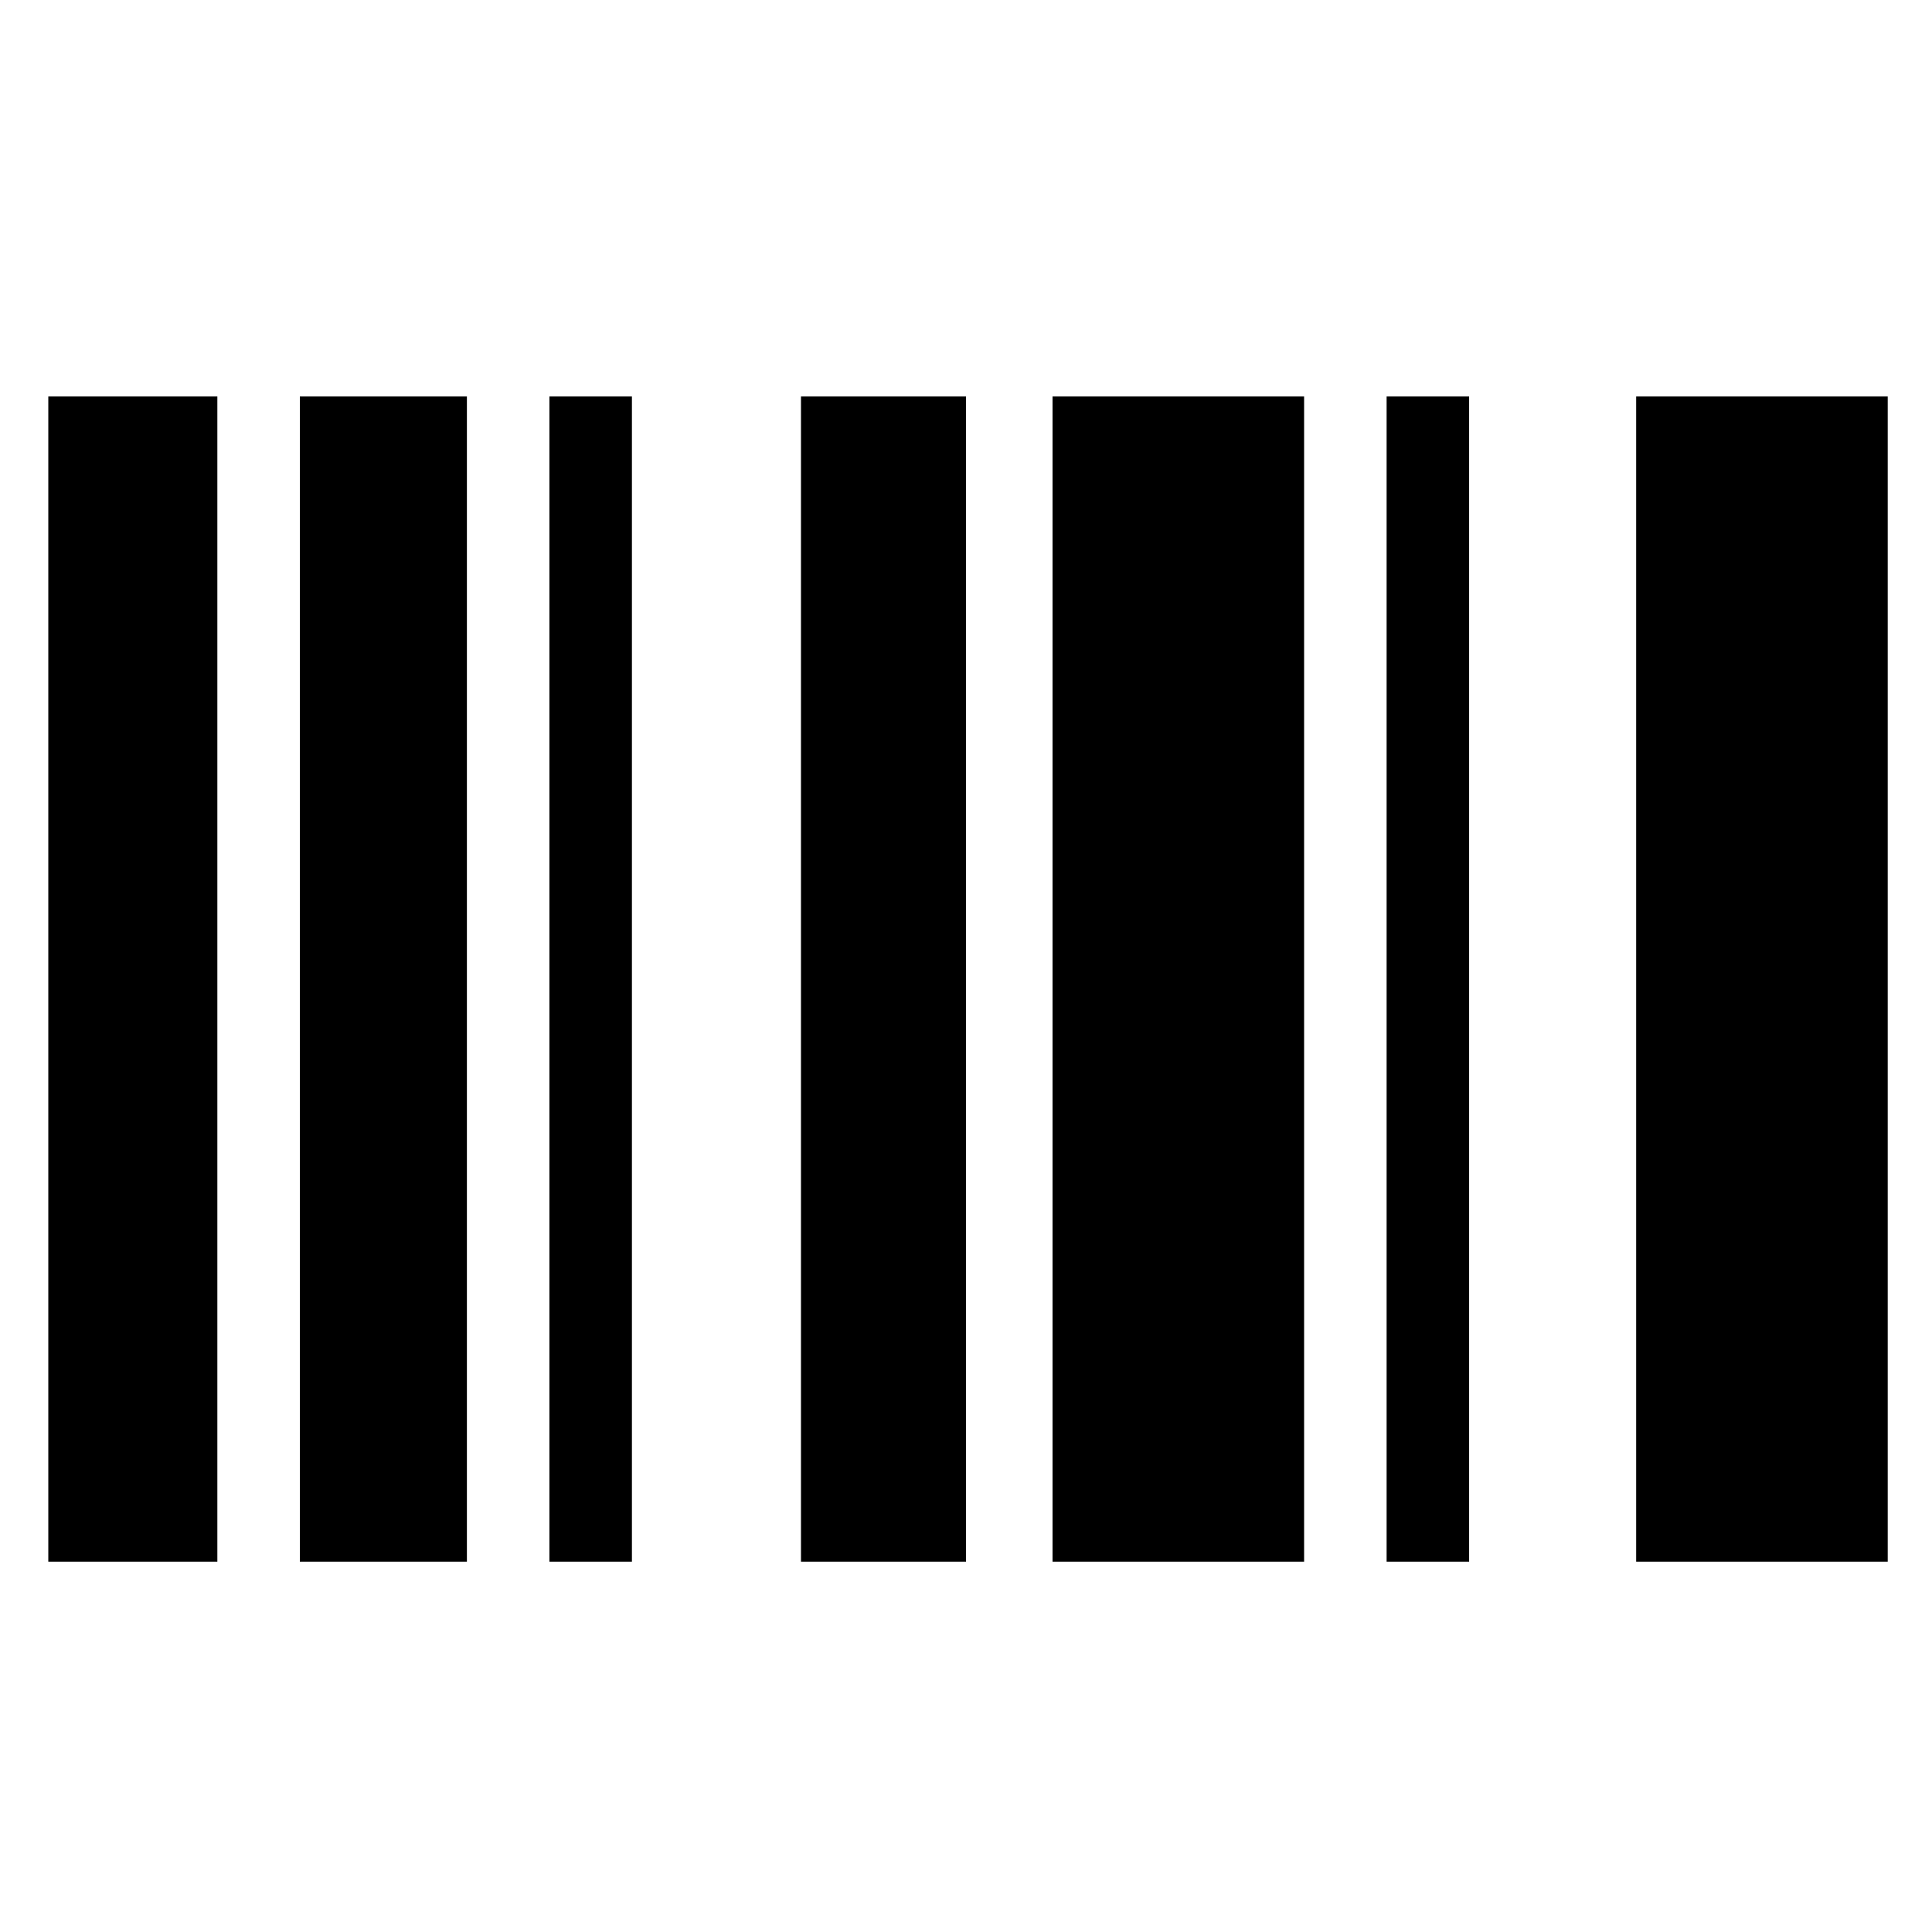<svg xmlns="http://www.w3.org/2000/svg" height="24" width="24"><path d="M.6 4.925h2.1V19.4H.6Zm6.225 0H7.85V19.4H6.825Zm-3.1 0H5.8V19.4H3.725Zm16.6 0h3.125V19.4h-3.125Zm-10.375 0H12V19.4H9.95Zm7.275 0h1.025V19.4h-1.025Zm-4.15 0H16.2V19.4h-3.125Z"/></svg>
